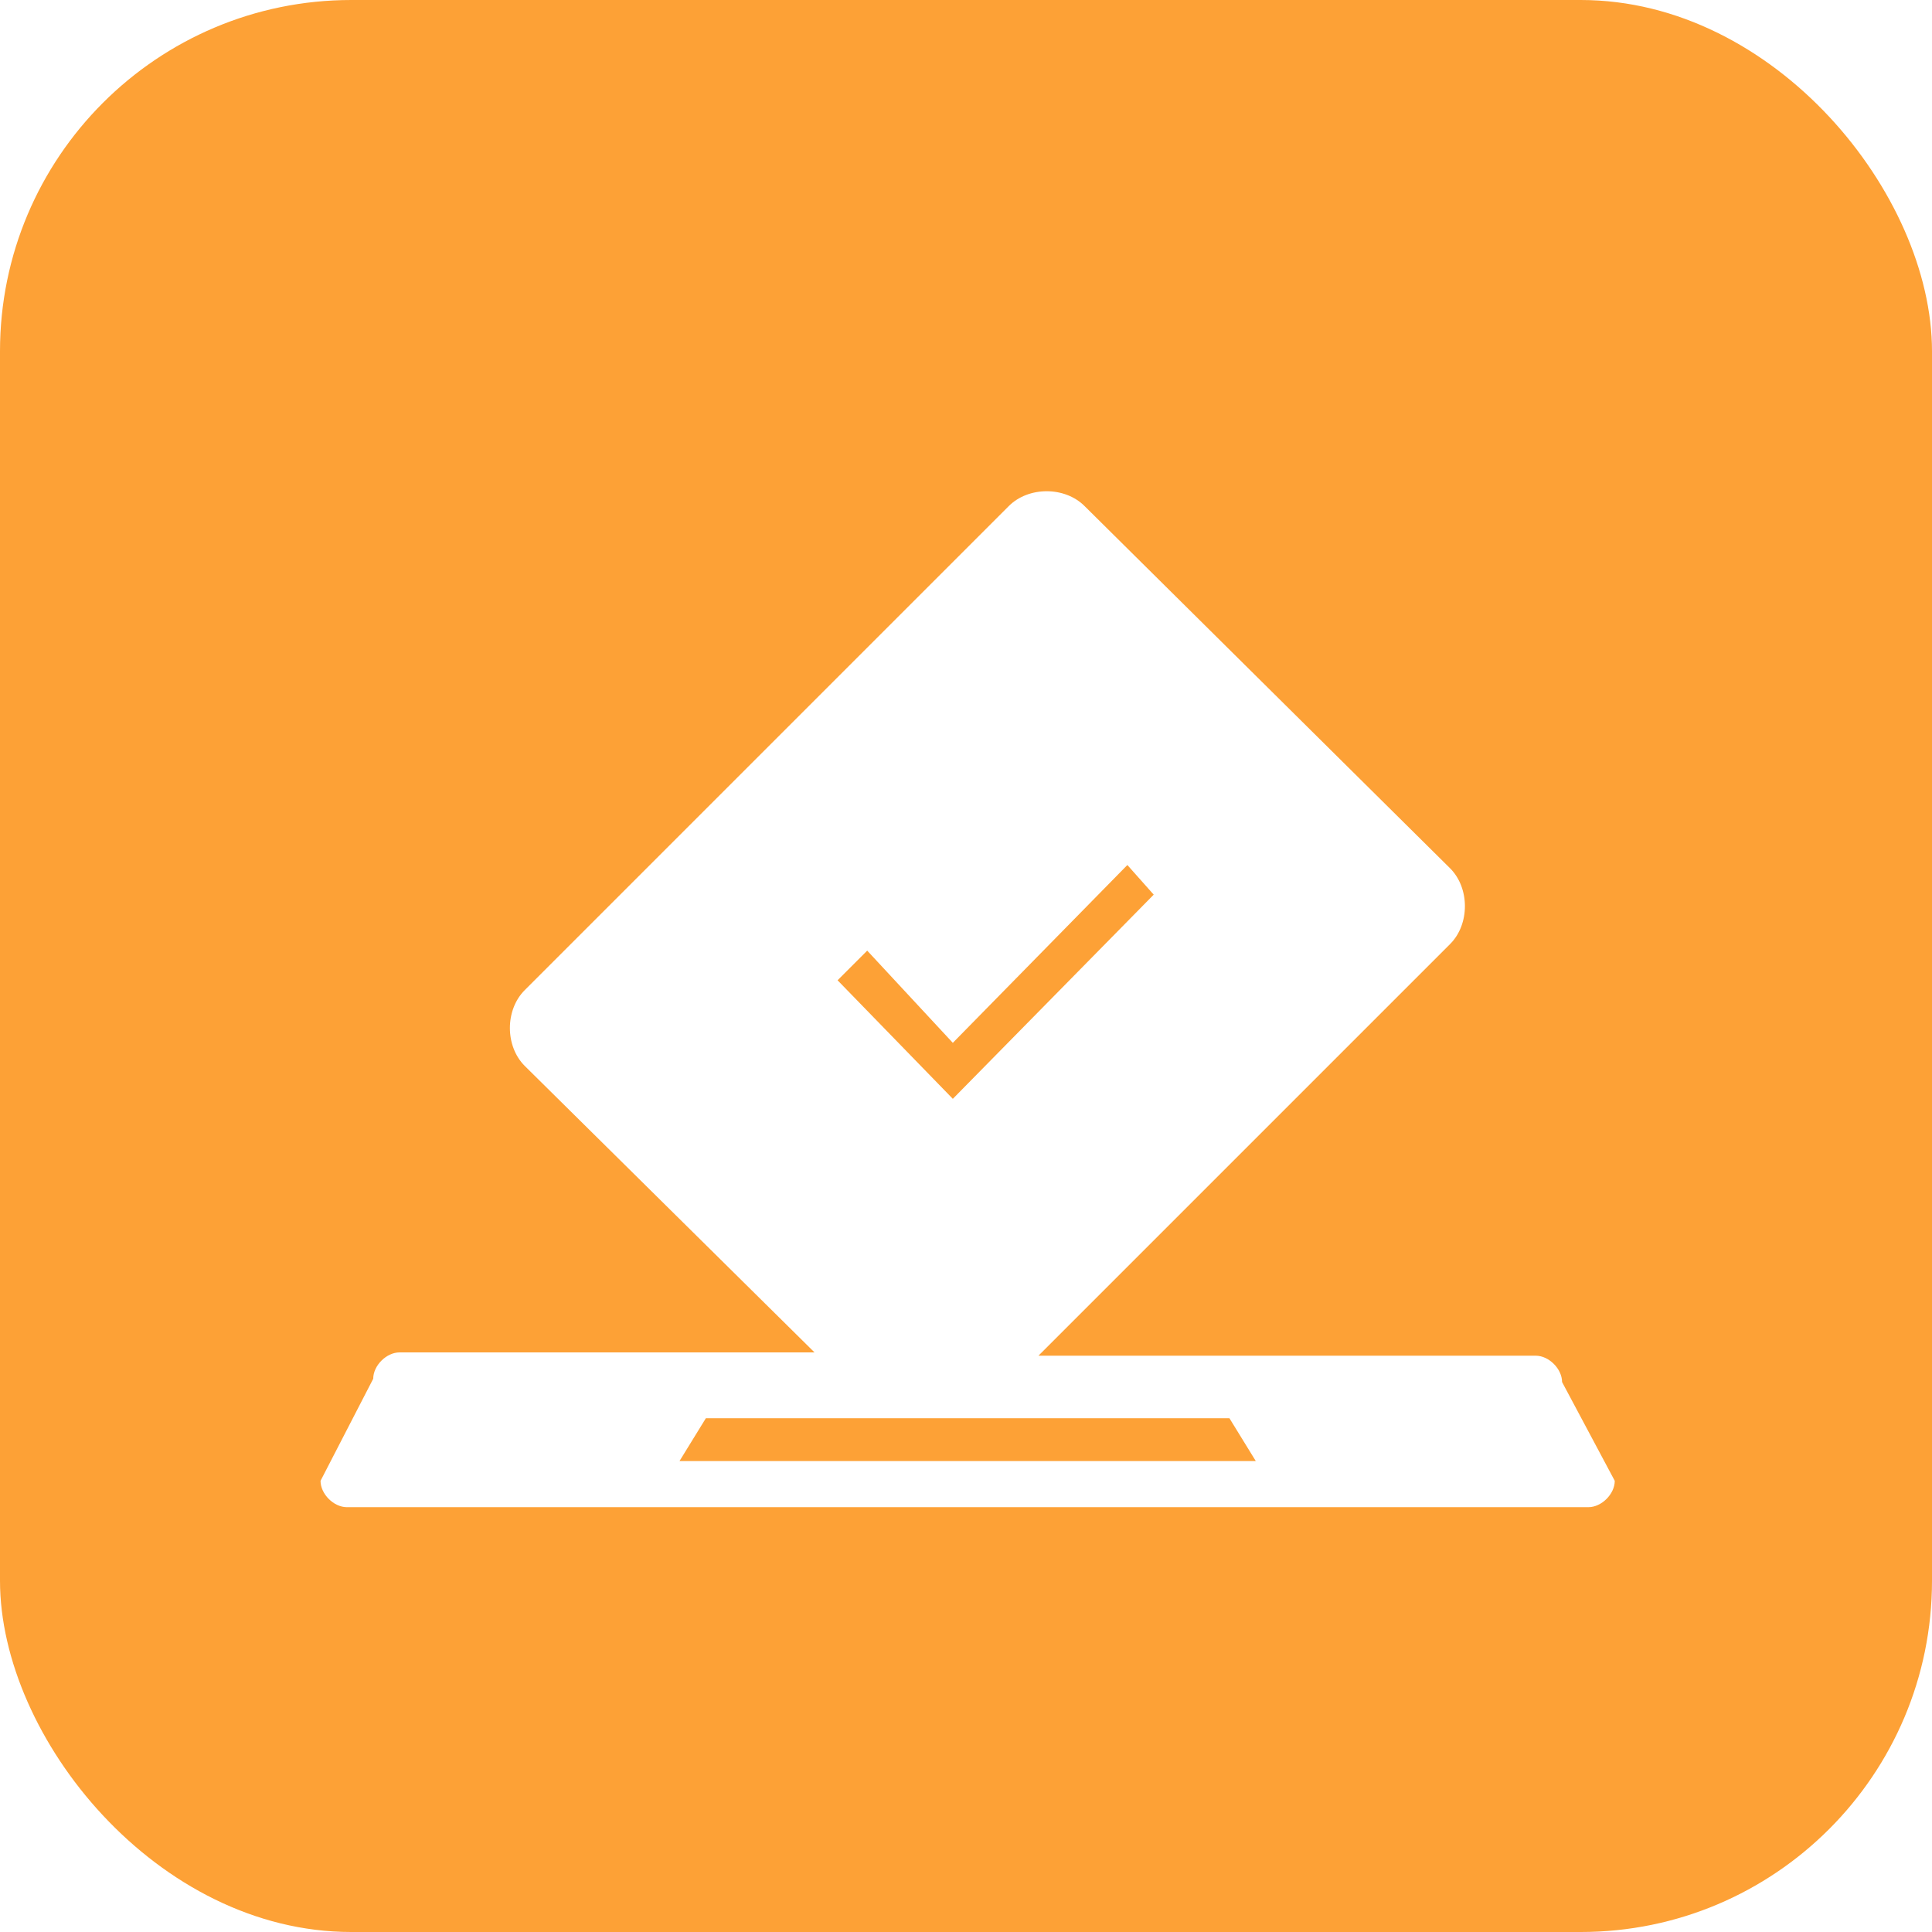 <svg width="44" height="44" viewBox="0 0 44 44" fill="none" xmlns="http://www.w3.org/2000/svg">
<rect width="44" height="44" rx="8" fill="#FDA136"/>
<g filter="url(#filter0_d)">
<path d="M35.575 30.475C35.575 30.175 35.275 29.875 34.975 29.875H23.65L33.025 20.5C33.475 20.05 33.475 19.225 33.025 18.775L24.7 10.525C24.25 10.075 23.425 10.075 22.975 10.525L11.95 21.55C11.5 22 11.5 22.825 11.95 23.275L18.55 29.8H9.1C8.8 29.8 8.5 30.1 8.5 30.4L7.3 32.725C7.3 33.025 7.6 33.325 7.9 33.325H36.175C36.475 33.325 36.775 33.025 36.775 32.725L35.575 30.475ZM19.75 20.65L21.7 22.75L25.675 18.7L26.275 19.375L21.7 24.025L19.075 21.325L19.75 20.65ZM15.475 32.275L16.075 31.3H28L28.6 32.275H15.475Z" fill="white"/>
</g>
<defs>
<filter id="filter0_d" x="2.3" y="6.188" width="39.475" height="33.138" filterUnits="userSpaceOnUse" color-interpolation-filters="sRGB">
<feFlood flood-opacity="0" result="BackgroundImageFix"/>
<feColorMatrix in="SourceAlpha" type="matrix" values="0 0 0 0 0 0 0 0 0 0 0 0 0 0 0 0 0 0 127 0"/>
<feOffset dy="1"/>
<feGaussianBlur stdDeviation="2.5"/>
<feColorMatrix type="matrix" values="0 0 0 0 0.983 0 0 0 0 0.465 0 0 0 0 0.09 0 0 0 1 0"/>
<feBlend mode="normal" in2="BackgroundImageFix" result="effect1_dropShadow"/>
<feBlend mode="normal" in="SourceGraphic" in2="effect1_dropShadow" result="shape"/>
</filter>
</defs>
</svg>
